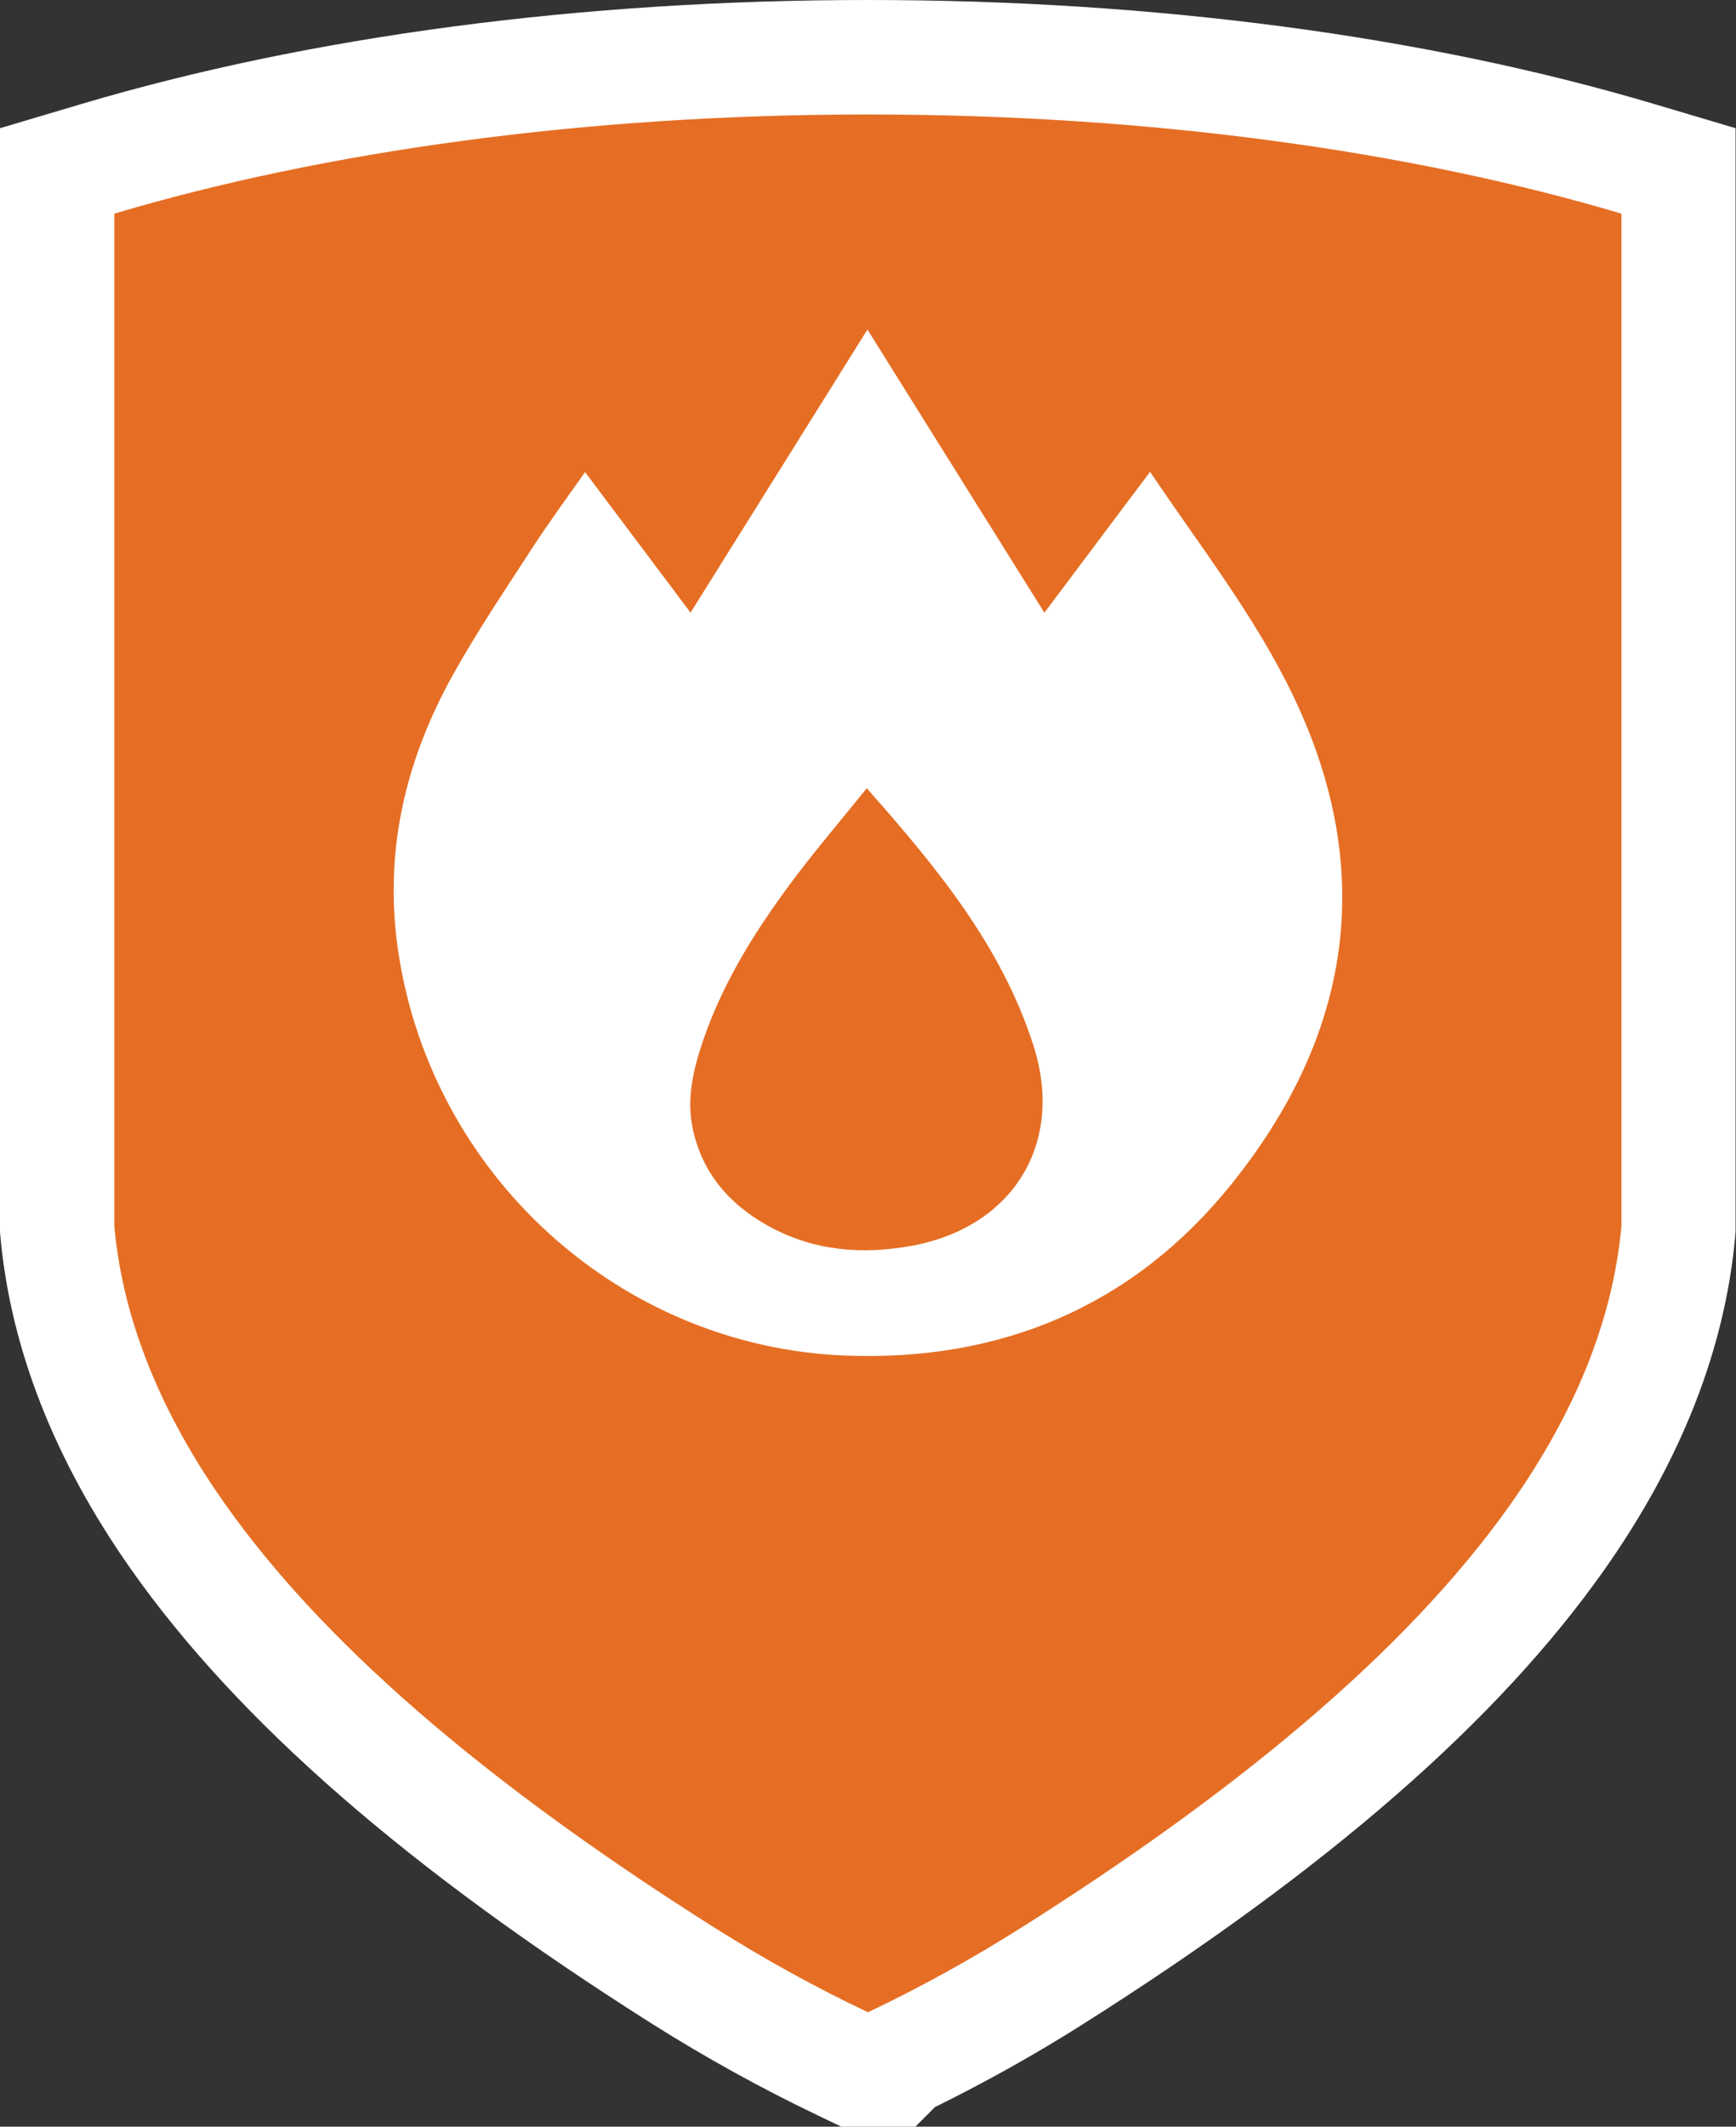 <?xml version="1.0" encoding="UTF-8"?><svg id="Warstwa_1" xmlns="http://www.w3.org/2000/svg" viewBox="0 0 121.36 148.62"><rect x="0" y="0" width="121.36" height="148.62" fill="#333333" stroke="none"/><defs><style>.cls-1{fill:#fff;}.cls-2{fill:#e56e24;}</style></defs><path class="cls-2" d="m59.77,144.62l-.82-.39c-3.84-1.83-7.61-3.91-11.21-6.18-16.61-10.5-28.16-20.54-35.31-30.69-4.93-7.01-7.77-14.17-8.42-21.29l-.02-.18V11.95l2.86-.85c15.63-4.64,34.23-7.1,53.81-7.1s38.2,2.45,53.83,7.1l2.86.85v73.94l-.02.18c-.66,7.13-3.49,14.29-8.42,21.29-7.14,10.14-18.69,20.18-35.32,30.69-3.36,2.14-6.92,4.11-10.57,5.88l-.69.69h-1.66s-.9,0-.9,0Z"/><path class="cls-1" d="m60.69,8c19.79,0,38.03,2.58,52.66,6.93v70.77c-.62,6.74-3.37,13.2-7.71,19.36-7.54,10.7-19.87,20.56-34.18,29.61-3.63,2.3-7.25,4.27-10.77,5.95,0,0,0,0-.02,0-3.54-1.68-7.15-3.65-10.79-5.95-14.31-9.05-26.64-18.91-34.18-29.61-4.34-6.16-7.09-12.62-7.71-19.36V14.93c14.63-4.35,32.88-6.93,52.67-6.93h.02m0-8h-.02C40.72,0,21.72,2.51,5.72,7.26l-5.72,1.7v77.11l.03.37c.72,7.83,3.79,15.64,9.13,23.23,7.46,10.59,19.38,20.98,36.44,31.77,3.74,2.36,7.65,4.52,11.63,6.42l1.63.78h5.11l1.39-1.39c3.57-1.76,7.06-3.71,10.37-5.81,17.06-10.79,28.99-21.18,36.44-31.76,5.34-7.58,8.41-15.39,9.13-23.23l.03-.37V8.96l-5.72-1.7C99.64,2.51,80.64,0,60.69,0h0Z"/><path class="cls-1" d="m48.27,42.82c4.14-6.63,8.23-13.16,12.37-19.79,4.14,6.63,8.23,13.16,12.37,19.79,2.49-3.32,4.93-6.57,7.39-9.85,3.48,5.19,7.32,10.06,10.01,15.67,5.89,12.3,4.01,23.75-4.32,34.11-6.85,8.52-16.12,12.42-27.04,11.98-15.72-.64-28.81-12.57-31.19-28.1-1.07-6.96.43-13.39,3.78-19.43,1.69-3.04,3.65-5.94,5.54-8.86,1.17-1.8,2.44-3.53,3.72-5.35,2.44,3.25,4.87,6.49,7.38,9.83Zm12.33,12.26c-1.69,2.09-3.34,4.03-4.88,6.05-2.69,3.56-5.1,7.3-6.56,11.56-.67,1.96-1.16,3.97-.76,6.04.62,3.17,2.55,5.42,5.32,6.95,3.17,1.75,6.58,2.02,10.08,1.37,7.03-1.32,10.62-7.15,8.46-13.94-2.22-6.98-6.77-12.49-11.67-18.03Z"/></svg>
